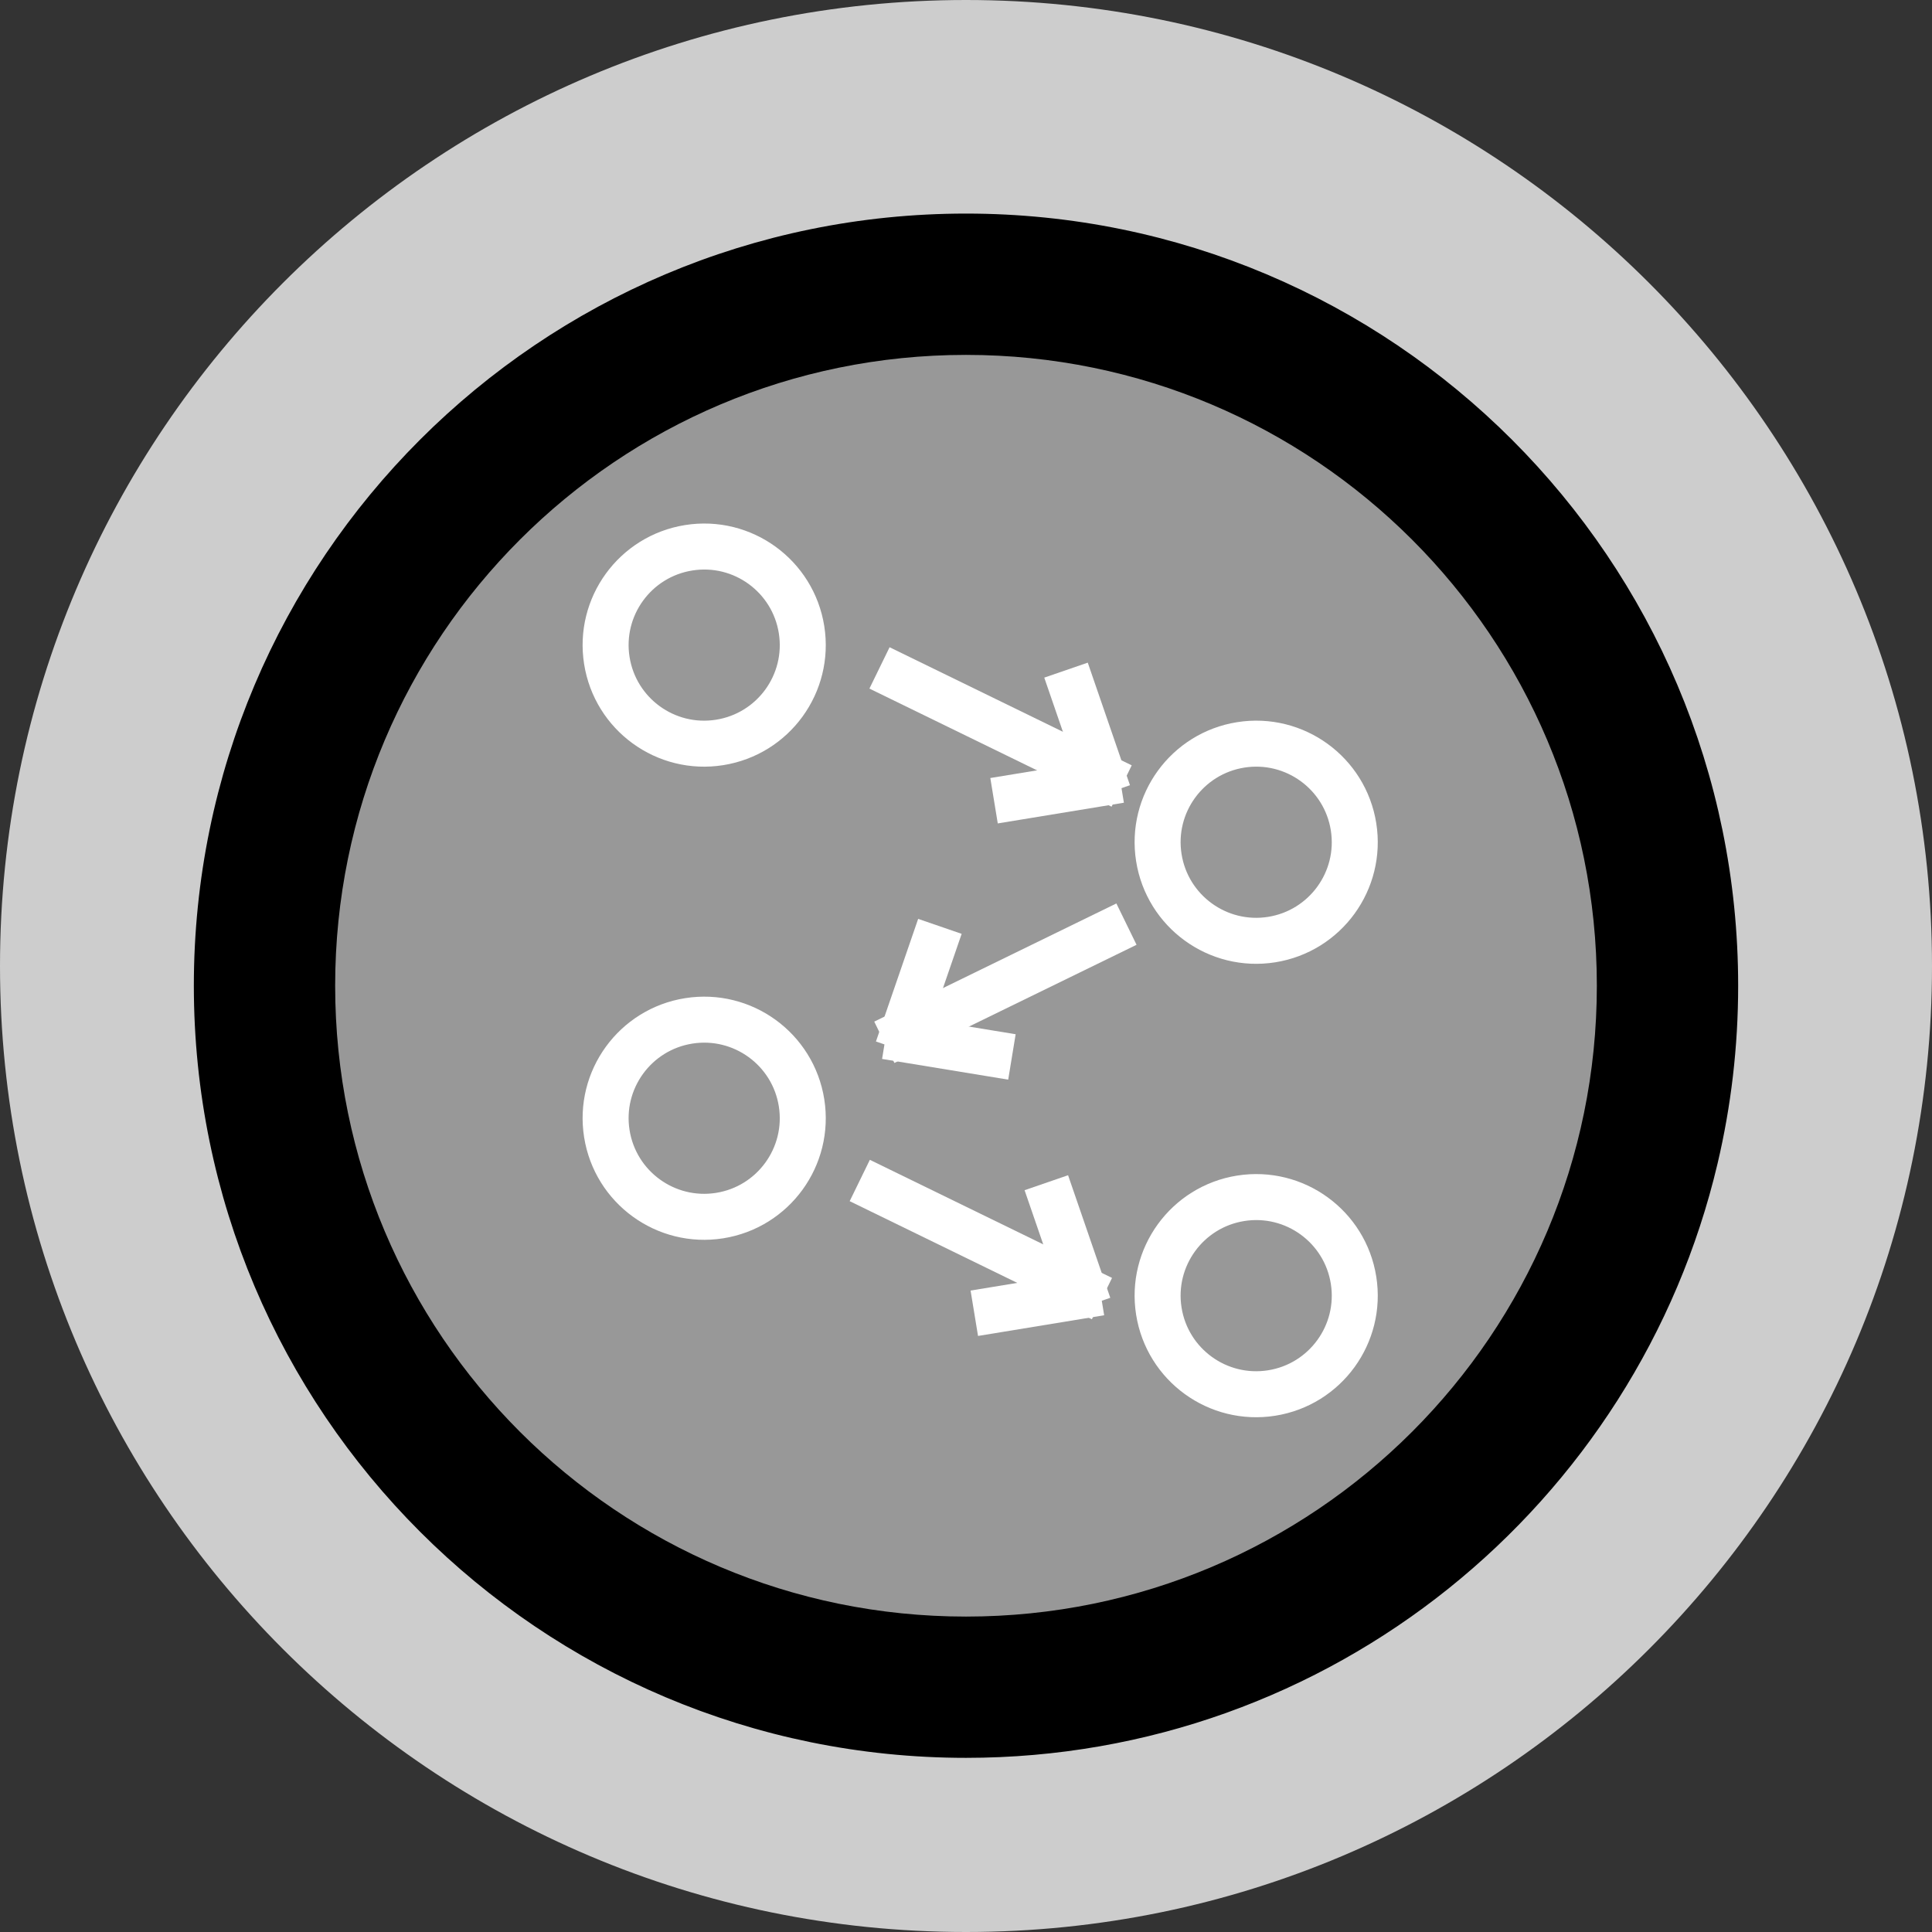 <svg width="42" height="42" viewBox="0 0 42 42" fill="none" xmlns="http://www.w3.org/2000/svg">
<rect x="0" y="0" width="42" height="42" fill="#333333" stroke="none"/>
<path fill-rule="evenodd" clip-rule="evenodd" d="M21 42C32.598 42 42 32.598 42 21C42 9.402 32.598 0 21 0C9.402 0 0 9.402 0 21C0 32.598 9.402 42 21 42Z" fill="#CDCDCD"/>
<mask id="mask0" mask-type="alpha" maskUnits="userSpaceOnUse" x="0" y="0" width="42" height="42">
<path fill-rule="evenodd" clip-rule="evenodd" d="M21 42C32.598 42 42 32.598 42 21C42 9.402 32.598 0 21 0C9.402 0 0 9.402 0 21C0 32.598 9.402 42 21 42Z" fill="white"/>
</mask>
<g mask="url(#mask0)">
<path fill-rule="evenodd" clip-rule="evenodd" d="M21 37.714C28.704 37.714 35.158 32.365 36.852 25.178C37.136 23.974 37.286 22.719 37.286 21.428C37.286 12.434 29.994 5.143 21 5.143C12.006 5.143 4.714 12.434 4.714 21.428C4.714 30.423 12.006 37.714 21 37.714Z" fill="black" stroke="black"/>
<path fill-rule="evenodd" clip-rule="evenodd" d="M21 35.143C28.574 35.143 34.714 29.003 34.714 21.429C34.714 13.855 28.574 7.715 21 7.715C13.426 7.715 7.286 13.855 7.286 21.429C7.286 29.003 13.426 35.143 21 35.143Z" fill="#989898"/>
<path fill-rule="evenodd" clip-rule="evenodd" d="M25.192 18.644C25.377 19.813 26.475 20.611 27.644 20.426C28.813 20.241 29.61 19.143 29.425 17.974C29.24 16.805 28.142 16.008 26.973 16.193C25.805 16.378 25.007 17.475 25.192 18.644Z" stroke="white"/>
<path fill-rule="evenodd" clip-rule="evenodd" d="M25.192 28.502C25.377 29.671 26.475 30.468 27.644 30.283C28.813 30.098 29.61 29 29.425 27.831C29.24 26.662 28.142 25.865 26.973 26.05C25.805 26.235 25.007 27.333 25.192 28.502Z" stroke="white"/>
<path fill-rule="evenodd" clip-rule="evenodd" d="M13.192 24.644C13.377 25.813 14.475 26.611 15.644 26.426C16.813 26.241 17.61 25.143 17.425 23.974C17.24 22.805 16.142 22.008 14.973 22.193C13.805 22.378 13.007 23.475 13.192 24.644Z" stroke="white"/>
<path fill-rule="evenodd" clip-rule="evenodd" d="M13.192 14.359C13.377 15.528 14.475 16.326 15.644 16.14C16.813 15.955 17.61 14.858 17.425 13.689C17.24 12.52 16.142 11.722 14.973 11.908C13.805 12.093 13.007 13.19 13.192 14.359Z" stroke="white"/>
<path d="M19.569 14.739L23.934 16.868" stroke="white" stroke-linecap="square"/>
<path d="M23.929 16.76L23.337 15.041" stroke="white" stroke-linecap="square" stroke-linejoin="round"/>
<path d="M23.858 17.038L22.103 17.326" stroke="white" stroke-linecap="square" stroke-linejoin="round"/>
<path d="M19.14 25.882L23.506 28.011" stroke="white" stroke-linecap="square"/>
<path d="M23.501 27.903L22.909 26.184" stroke="white" stroke-linecap="square" stroke-linejoin="round"/>
<path d="M23.429 28.18L21.674 28.468" stroke="white" stroke-linecap="square" stroke-linejoin="round"/>
<path d="M24.039 20.309L19.674 22.439" stroke="white" stroke-linecap="square"/>
<path d="M19.678 22.331L20.27 20.611" stroke="white" stroke-linecap="square" stroke-linejoin="round"/>
<path d="M19.75 22.608L21.505 22.896" stroke="white" stroke-linecap="square" stroke-linejoin="round"/>
</g>
</svg>
